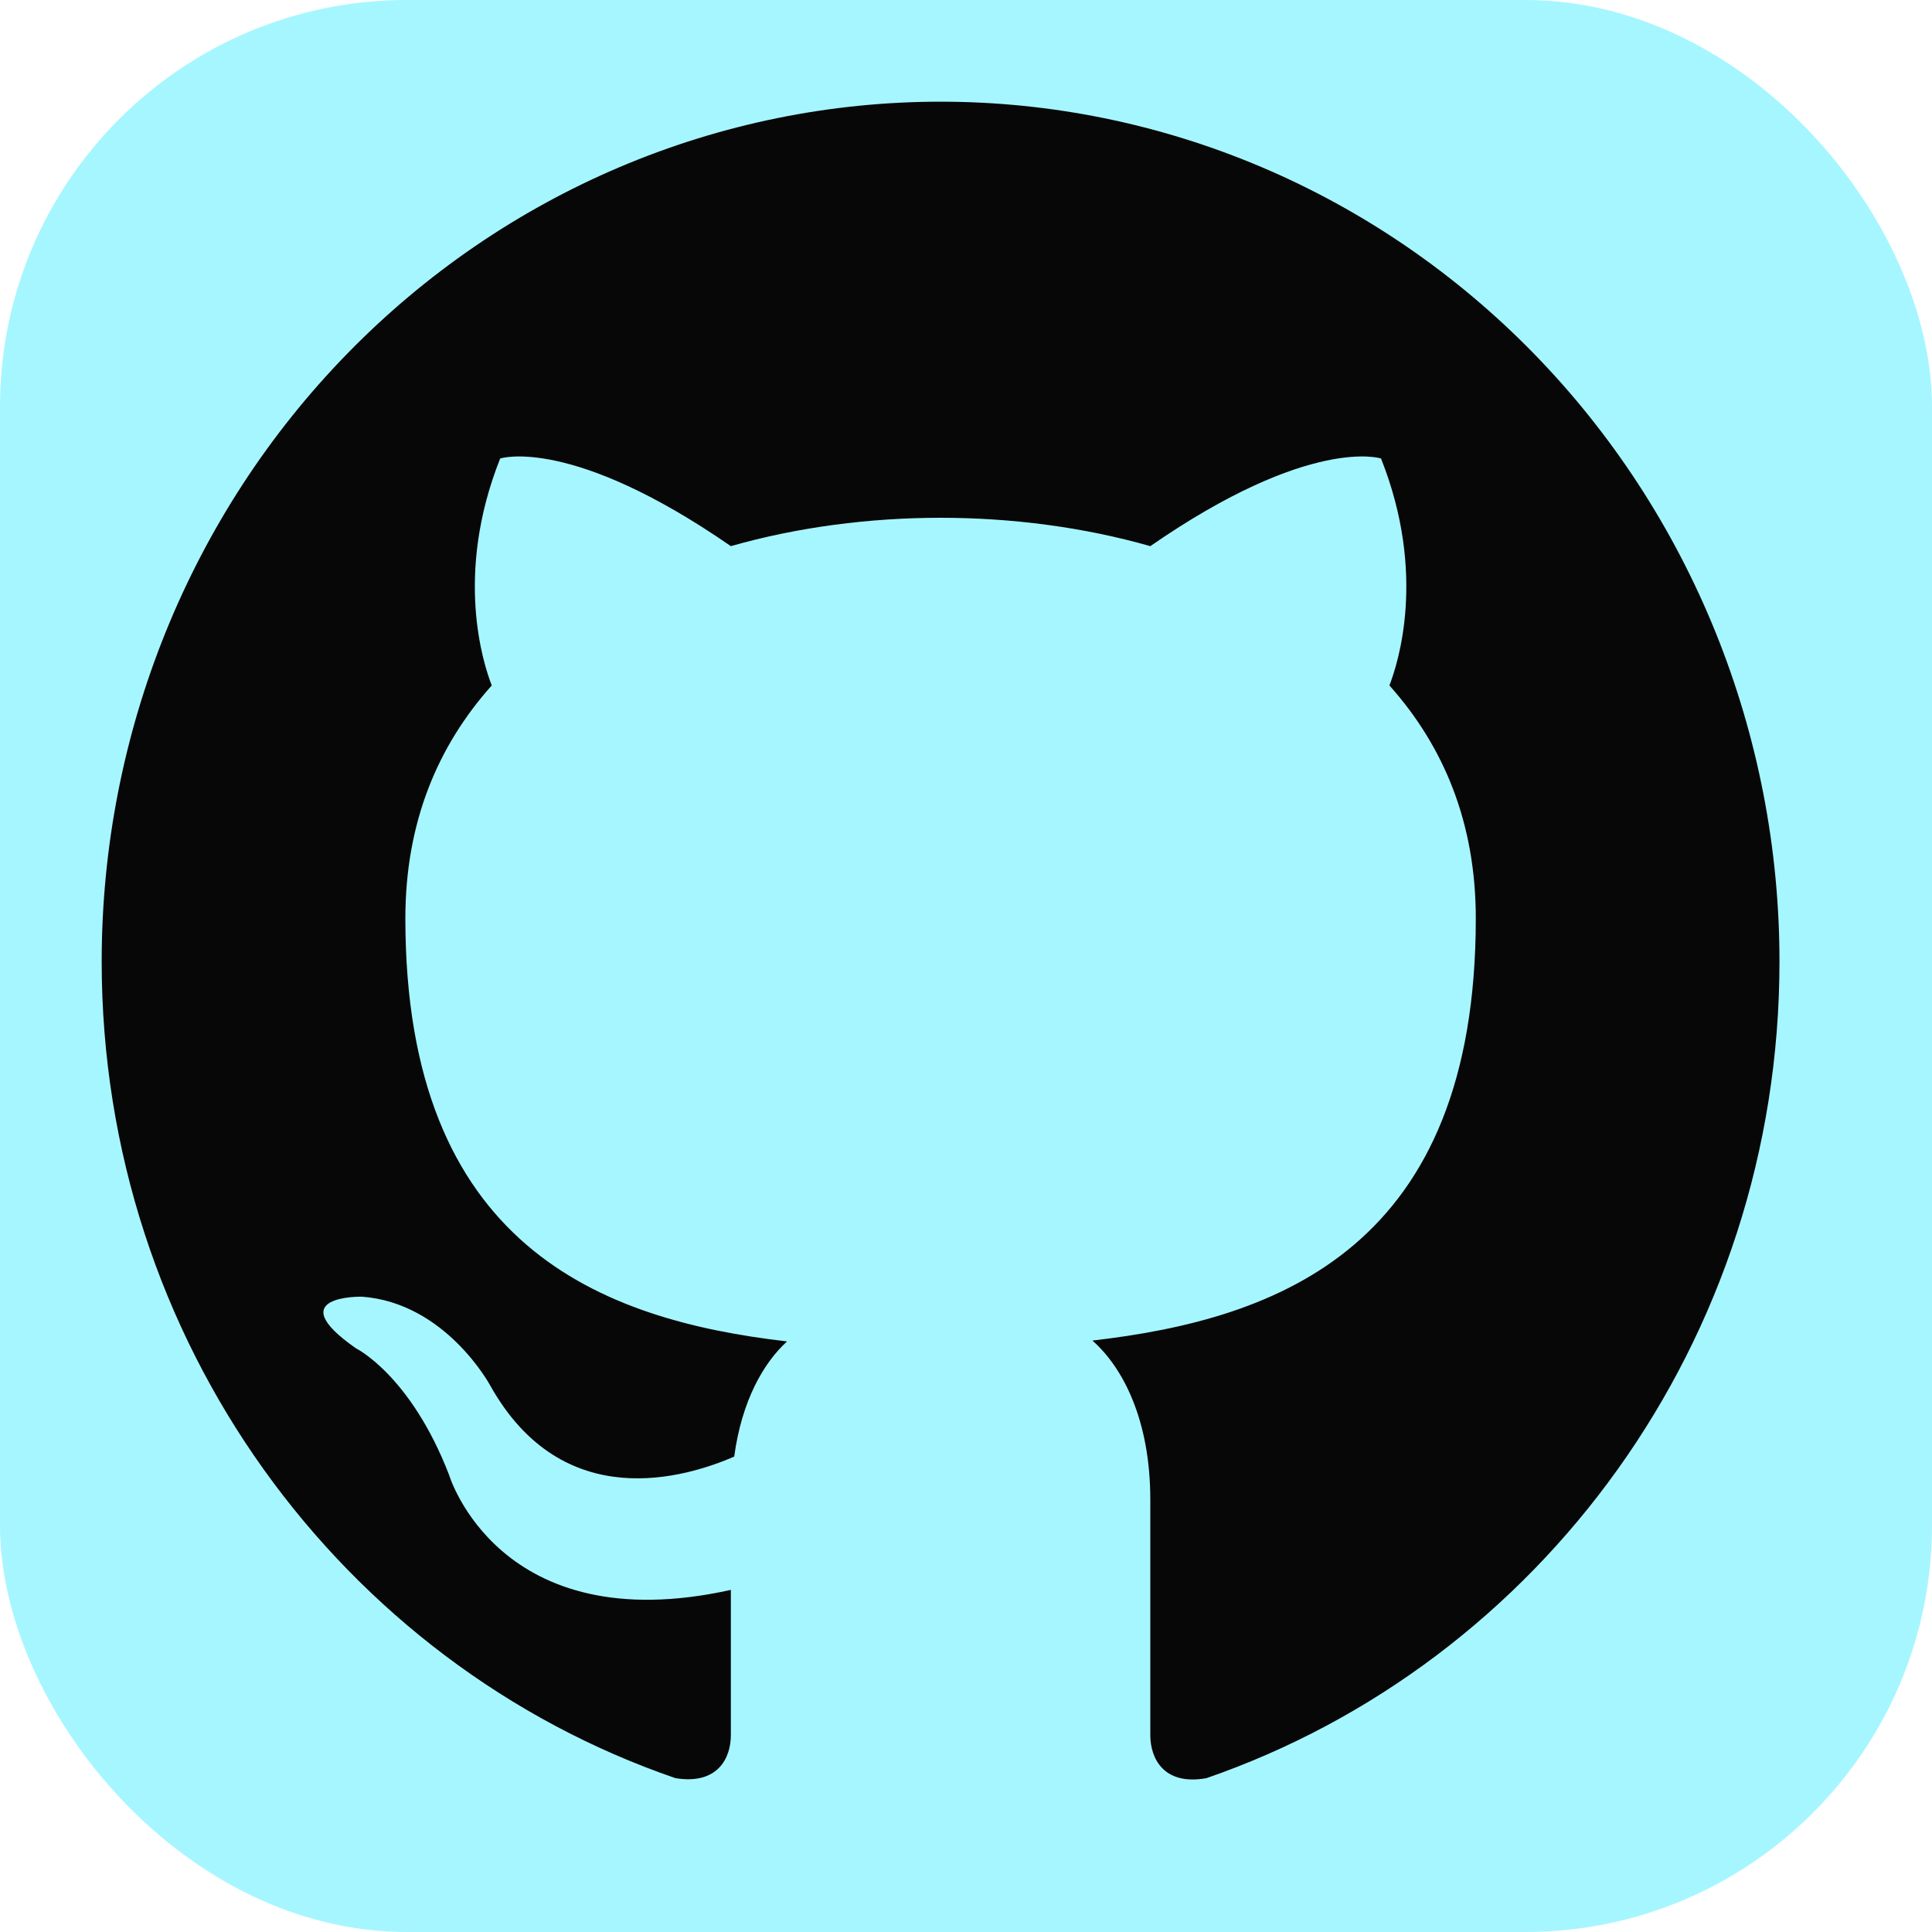 <svg width="38" height="38" viewBox="0 0 38 38" fill="none" xmlns="http://www.w3.org/2000/svg">
<rect width="38" height="38" rx="8" fill="#A6F6FF"/>
<path d="M18.5 2C16.333 2 14.188 2.437 12.186 3.287C10.184 4.137 8.365 5.383 6.833 6.953C3.738 10.124 2 14.425 2 18.91C2 26.384 6.736 32.725 13.286 34.974C14.111 35.109 14.375 34.585 14.375 34.128V31.271C9.805 32.285 8.831 29.005 8.831 29.005C8.072 27.043 7 26.519 7 26.519C5.498 25.471 7.115 25.504 7.115 25.504C8.765 25.623 9.639 27.246 9.639 27.246C11.075 29.816 13.501 29.055 14.441 28.65C14.589 27.55 15.018 26.806 15.48 26.384C11.818 25.961 7.973 24.507 7.973 18.064C7.973 16.187 8.6 14.682 9.672 13.482C9.508 13.059 8.93 11.3 9.838 9.018C9.838 9.018 11.223 8.561 14.375 10.742C15.678 10.37 17.098 10.184 18.5 10.184C19.902 10.184 21.322 10.37 22.625 10.742C25.776 8.561 27.163 9.018 27.163 9.018C28.07 11.3 27.492 13.059 27.328 13.482C28.4 14.682 29.027 16.187 29.027 18.064C29.027 24.524 25.166 25.944 21.486 26.367C22.081 26.891 22.625 27.922 22.625 29.495V34.128C22.625 34.585 22.889 35.126 23.73 34.974C30.281 32.708 35 26.384 35 18.91C35 16.689 34.573 14.49 33.744 12.439C32.915 10.387 31.699 8.523 30.167 6.953C28.635 5.383 26.816 4.137 24.814 3.287C22.812 2.437 20.667 2 18.5 2Z" fill="#070707"/>
</svg>
